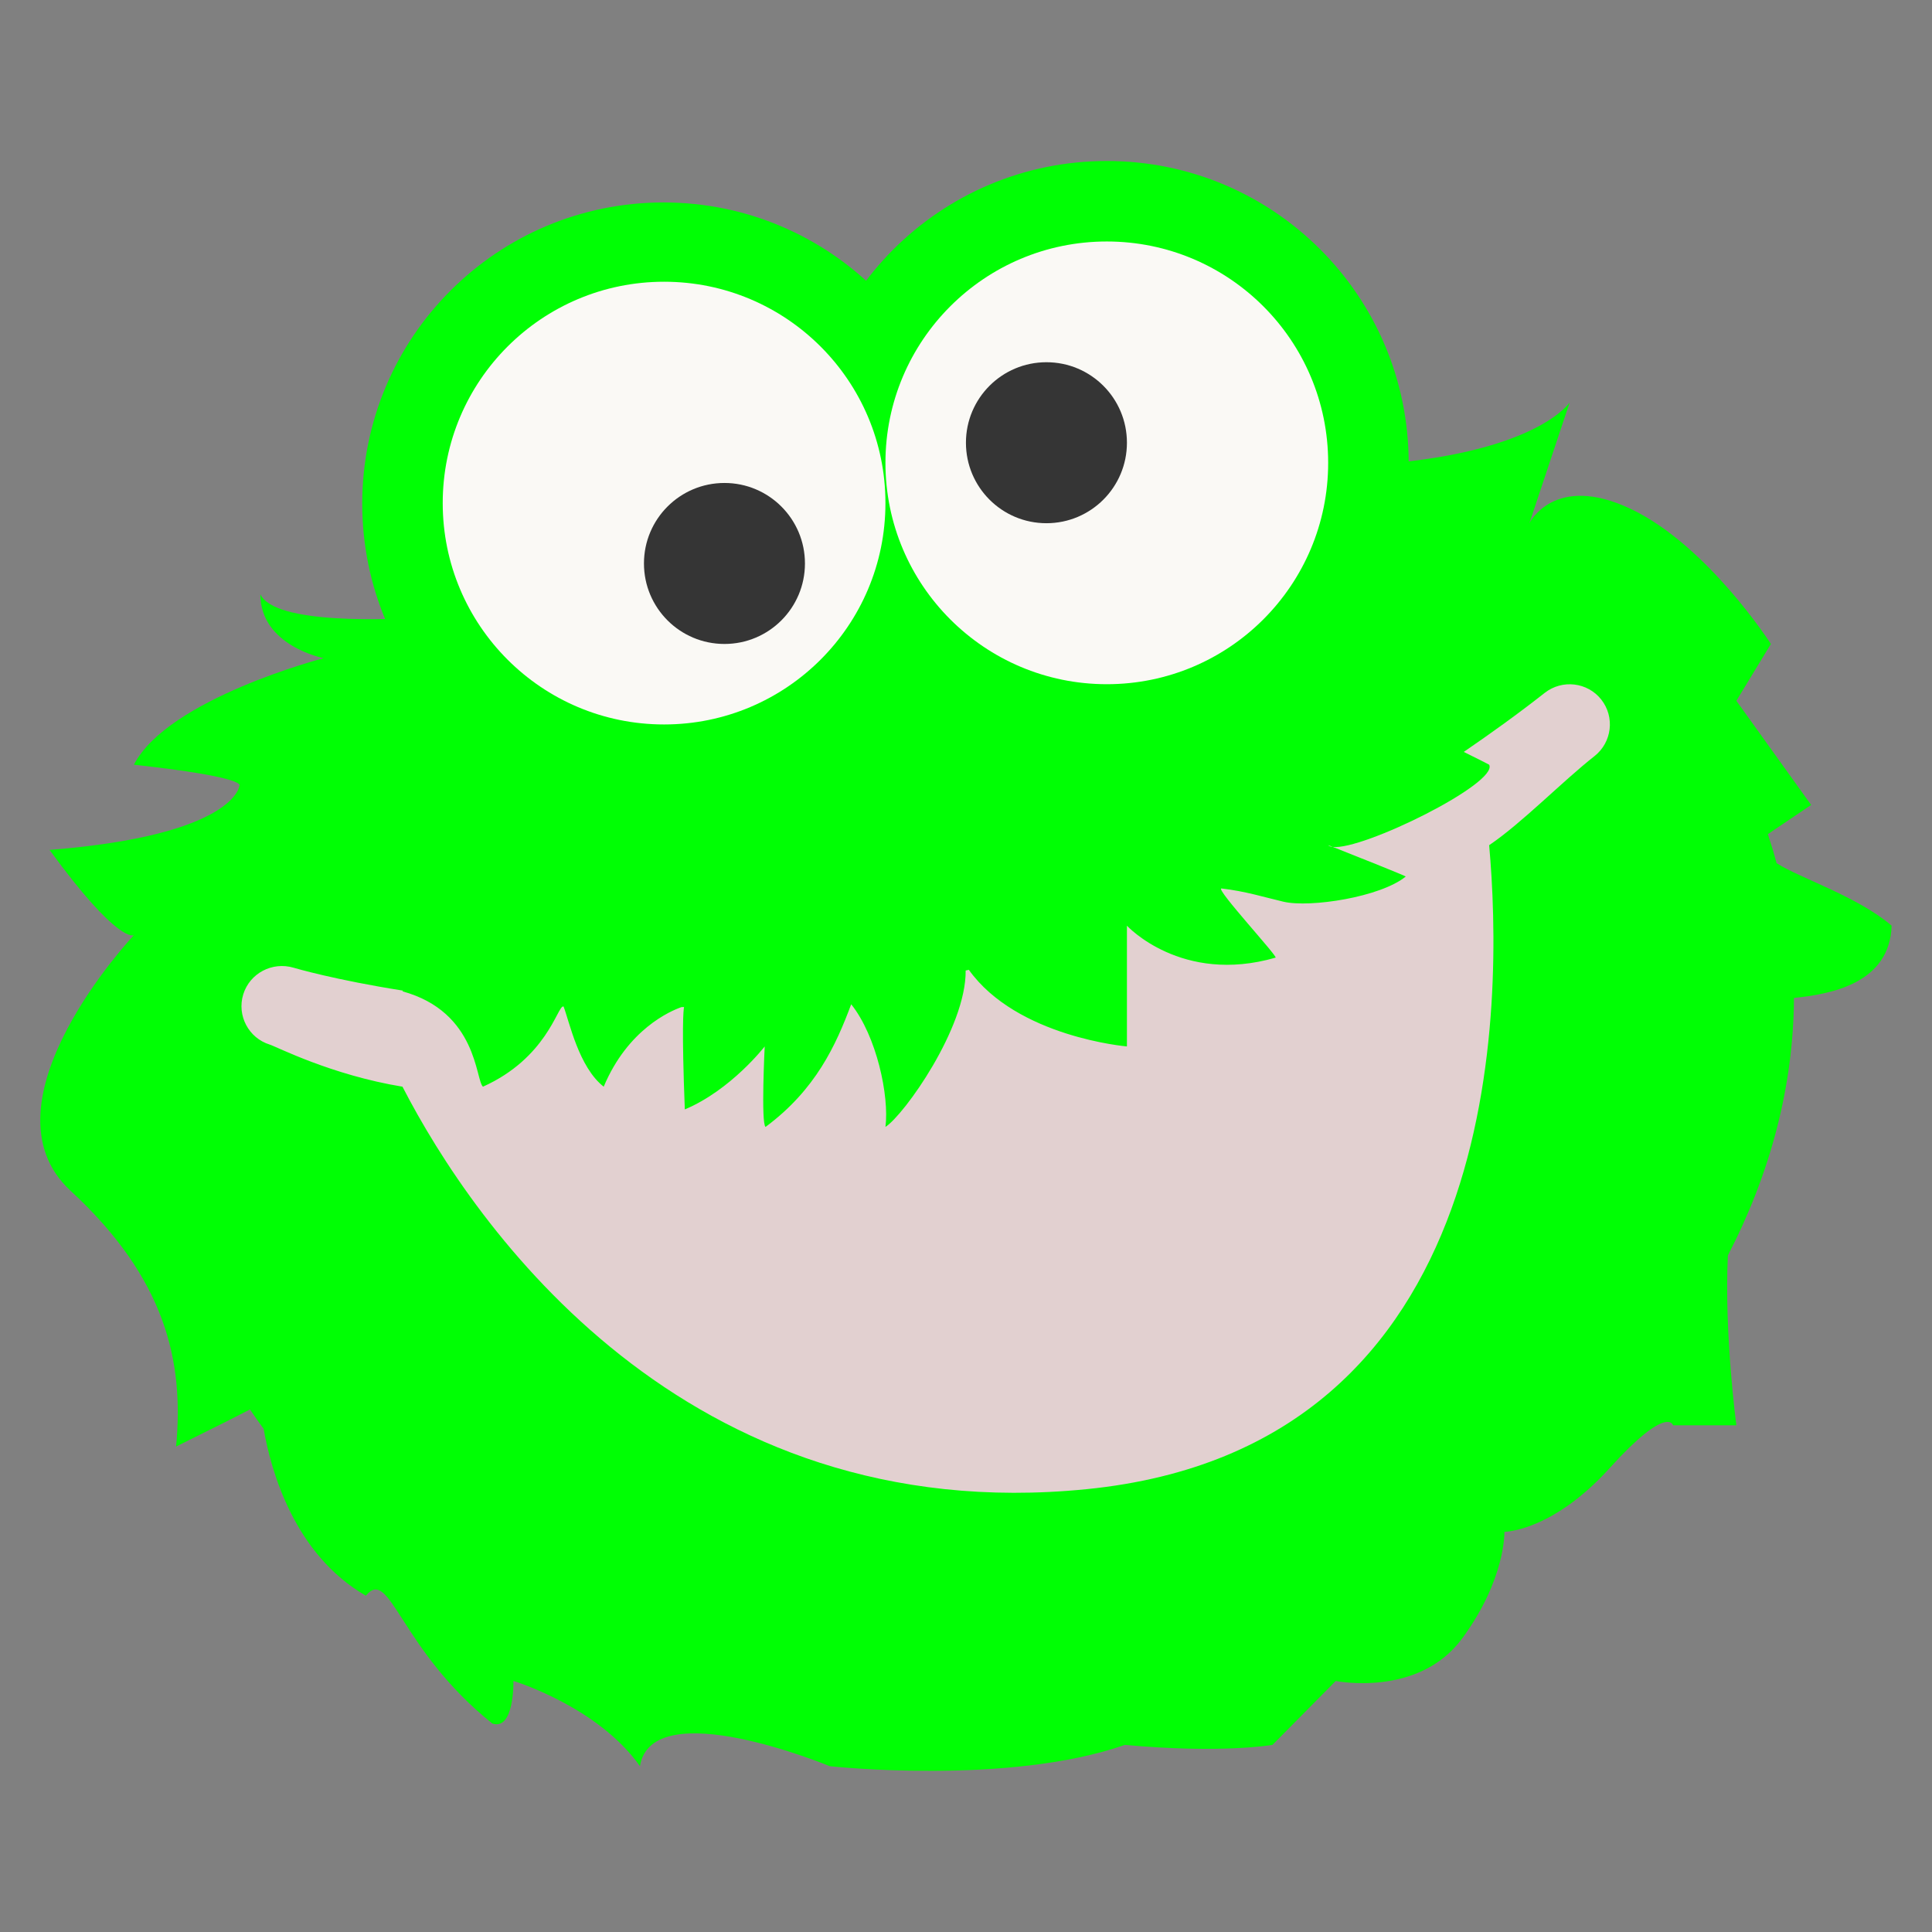 <svg xmlns="http://www.w3.org/2000/svg" xmlns:xlink="http://www.w3.org/1999/xlink" viewBox="0,0,256,256" width="240px" height="240px" fill-rule="evenodd"><rect x="0" y="0" width="256" height="256" fill="#808080" stroke="none"/><g fill="none" fill-rule="evenodd" stroke="none" stroke-width="1" stroke-linecap="butt" stroke-linejoin="miter" stroke-miterlimit="10" stroke-dasharray="" stroke-dashoffset="0" font-family="none" font-weight="none" font-size="none" text-anchor="none" style="mix-blend-mode: normal"><g transform="scale(5.333,5.333)"><path d="M34.39,11.524c3.822,-0.314 4.61,-1.524 4.61,-1.524l-1,3c0,0 0.615,-1.26 2.523,-0.353c1.907,0.908 3.477,3.353 3.477,3.353l-0.858,1.412l1.858,2.588l-1.075,0.725c0.079,0.237 0.151,0.477 0.216,0.721c0.573,0.371 2.012,0.826 2.859,1.554c-0.047,1.438 -1.514,1.701 -2.427,1.795c-0.011,2.201 -0.591,4.371 -1.642,6.398c-0.093,1.949 0.211,4.22 0.211,4.22h-1.572c0,0 -0.14,-0.524 -1.572,1.059c-1.432,1.583 -2.619,1.588 -2.619,1.588c0,0 0.036,1.171 -1.048,2.647c-1.083,1.476 -3.143,1.059 -3.143,1.059l-1.572,1.588c0,0 -1.251,0.221 -3.667,0c-2.906,1.015 -7.334,0.529 -7.334,0.529c0,0 -4.415,-1.835 -4.715,0c-1.045,-1.482 -3.143,-2.118 -3.143,-2.118c0,0 0.028,1.237 -0.524,1.059c-2.313,-1.852 -2.536,-3.914 -3.143,-3.177c-1.781,-1.026 -2.359,-3.108 -2.54,-4.147c-0.117,-0.158 -0.23,-0.318 -0.339,-0.48c-0.269,0.14 -0.803,0.411 -1.836,0.921c0.202,-2.112 -0.259,-4.172 -2.62,-6.353c-2.361,-2.181 1.572,-6.353 1.572,-6.353c0,0 -0.373,0.245 -2.096,-2.118c4.603,-0.365 4.715,-1.588 4.715,-1.588c0,0 0.294,-0.208 -2.62,-0.529c0.848,-1.643 4.715,-2.647 4.715,-2.647c0,0 -1.575,-0.306 -1.572,-1.588c0.352,0.759 3.197,0.639 4.29,0.563c2.796,-2.212 6.32,-3.887 10.301,-4.707c4.777,-0.984 9.436,-0.575 13.33,0.903z" fill="#00ff04"></path><path d="M16.485,5.03c-4.134,0 -7.485,3.351 -7.485,7.485c0,4.134 3.351,7.485 7.485,7.485c4.134,0 7.485,-3.351 7.485,-7.485c0,-4.134 -3.351,-7.485 -7.485,-7.485z" fill="#00ff04"></path><path d="M27.5,4c-4.142,0 -7.5,3.358 -7.5,7.5c0,4.142 3.358,7.5 7.5,7.5c4.142,0 7.5,-3.358 7.5,-7.5c0,-4.142 -3.358,-7.5 -7.5,-7.5z" fill="#00ff04"></path><path d="M16.5,7c-3.038,0 -5.5,2.462 -5.5,5.5c0,3.038 2.462,5.5 5.5,5.5c3.038,0 5.5,-2.462 5.5,-5.5c0,-3.038 -2.462,-5.5 -5.5,-5.5z" fill="#faf9f5"></path><path d="M27.5,6c-3.038,0 -5.5,2.462 -5.5,5.5c0,3.038 2.462,5.5 5.5,5.5c3.038,0 5.5,-2.462 5.5,-5.5c0,-3.038 -2.462,-5.5 -5.5,-5.5z" fill="#faf9f5"></path><path d="M26,9c-1.105,0 -2,0.895 -2,2c0,1.105 0.895,2 2,2c1.105,0 2,-0.895 2,-2c0,-1.105 -0.895,-2 -2,-2zM18,12c-1.105,0 -2,0.895 -2,2c0,1.105 0.895,2 2,2c1.105,0 2,-0.895 2,-2c0,-1.105 -0.895,-2 -2,-2z" fill="#353535"></path><path d="M39.786,17.382c-0.342,-0.434 -0.971,-0.506 -1.404,-0.168c-0.669,0.526 -1.34,1.007 -2.013,1.468c0.361,0.176 0.631,0.318 0.631,0.318c0.241,0.456 -3.141,2.131 -3.885,2.043c0.406,0.158 1.825,0.726 1.813,0.735c-0.623,0.51 -2.373,0.782 -3.04,0.626c-0.48,-0.112 -0.938,-0.26 -1.543,-0.329c-0.133,0.025 1.416,1.7 1.348,1.719c-2.34,0.676 -3.693,-0.794 -3.693,-0.794v3c0,0 -2.732,-0.23 -3.928,-1.904c-0.026,0.006 -0.053,0.012 -0.079,0.018c0.016,1.423 -1.533,3.593 -1.993,3.886c0.098,-0.768 -0.219,-2.256 -0.851,-3.048c-0.378,1.015 -0.881,2.123 -2.128,3.048c-0.116,-0.089 -0.021,-2 -0.021,-2c0,0 -0.835,1.082 -1.985,1.565c-0.079,-2.056 -0.035,-2.466 -0.019,-2.544c-0.022,0.001 -0.043,0.001 -0.065,0.002c-0.276,0.097 -1.332,0.549 -1.931,1.977c-0.619,-0.481 -0.855,-1.62 -0.997,-1.992c-0.005,0 -0.009,0 -0.013,-0.001c-0.144,0.008 -0.412,1.284 -1.99,1.993c-0.189,-0.162 -0.129,-1.856 -2.003,-2.37c0.003,-0.004 0.016,-0.011 0.021,-0.016c-1.689,-0.266 -2.684,-0.558 -2.724,-0.57c-0.527,-0.156 -1.087,0.135 -1.25,0.662c-0.162,0.527 0.133,1.087 0.661,1.249c0.168,0.052 1.524,0.754 3.295,1.045c1.781,3.46 7,11 17,10c10.478,-1.048 10.344,-12.157 10,-16c0.807,-0.545 1.814,-1.581 2.618,-2.214c0.434,-0.342 0.509,-0.971 0.168,-1.404z" fill="#e2d0d0"></path><path d="M33.115,21.043c-0.069,-0.027 -0.117,-0.045 -0.115,-0.043c0.024,0.024 0.064,0.037 0.115,0.043z" fill="#e2d0d0"></path><path d="M-1,-1h50v50h-50z" fill="none"></path></g></g></svg>
